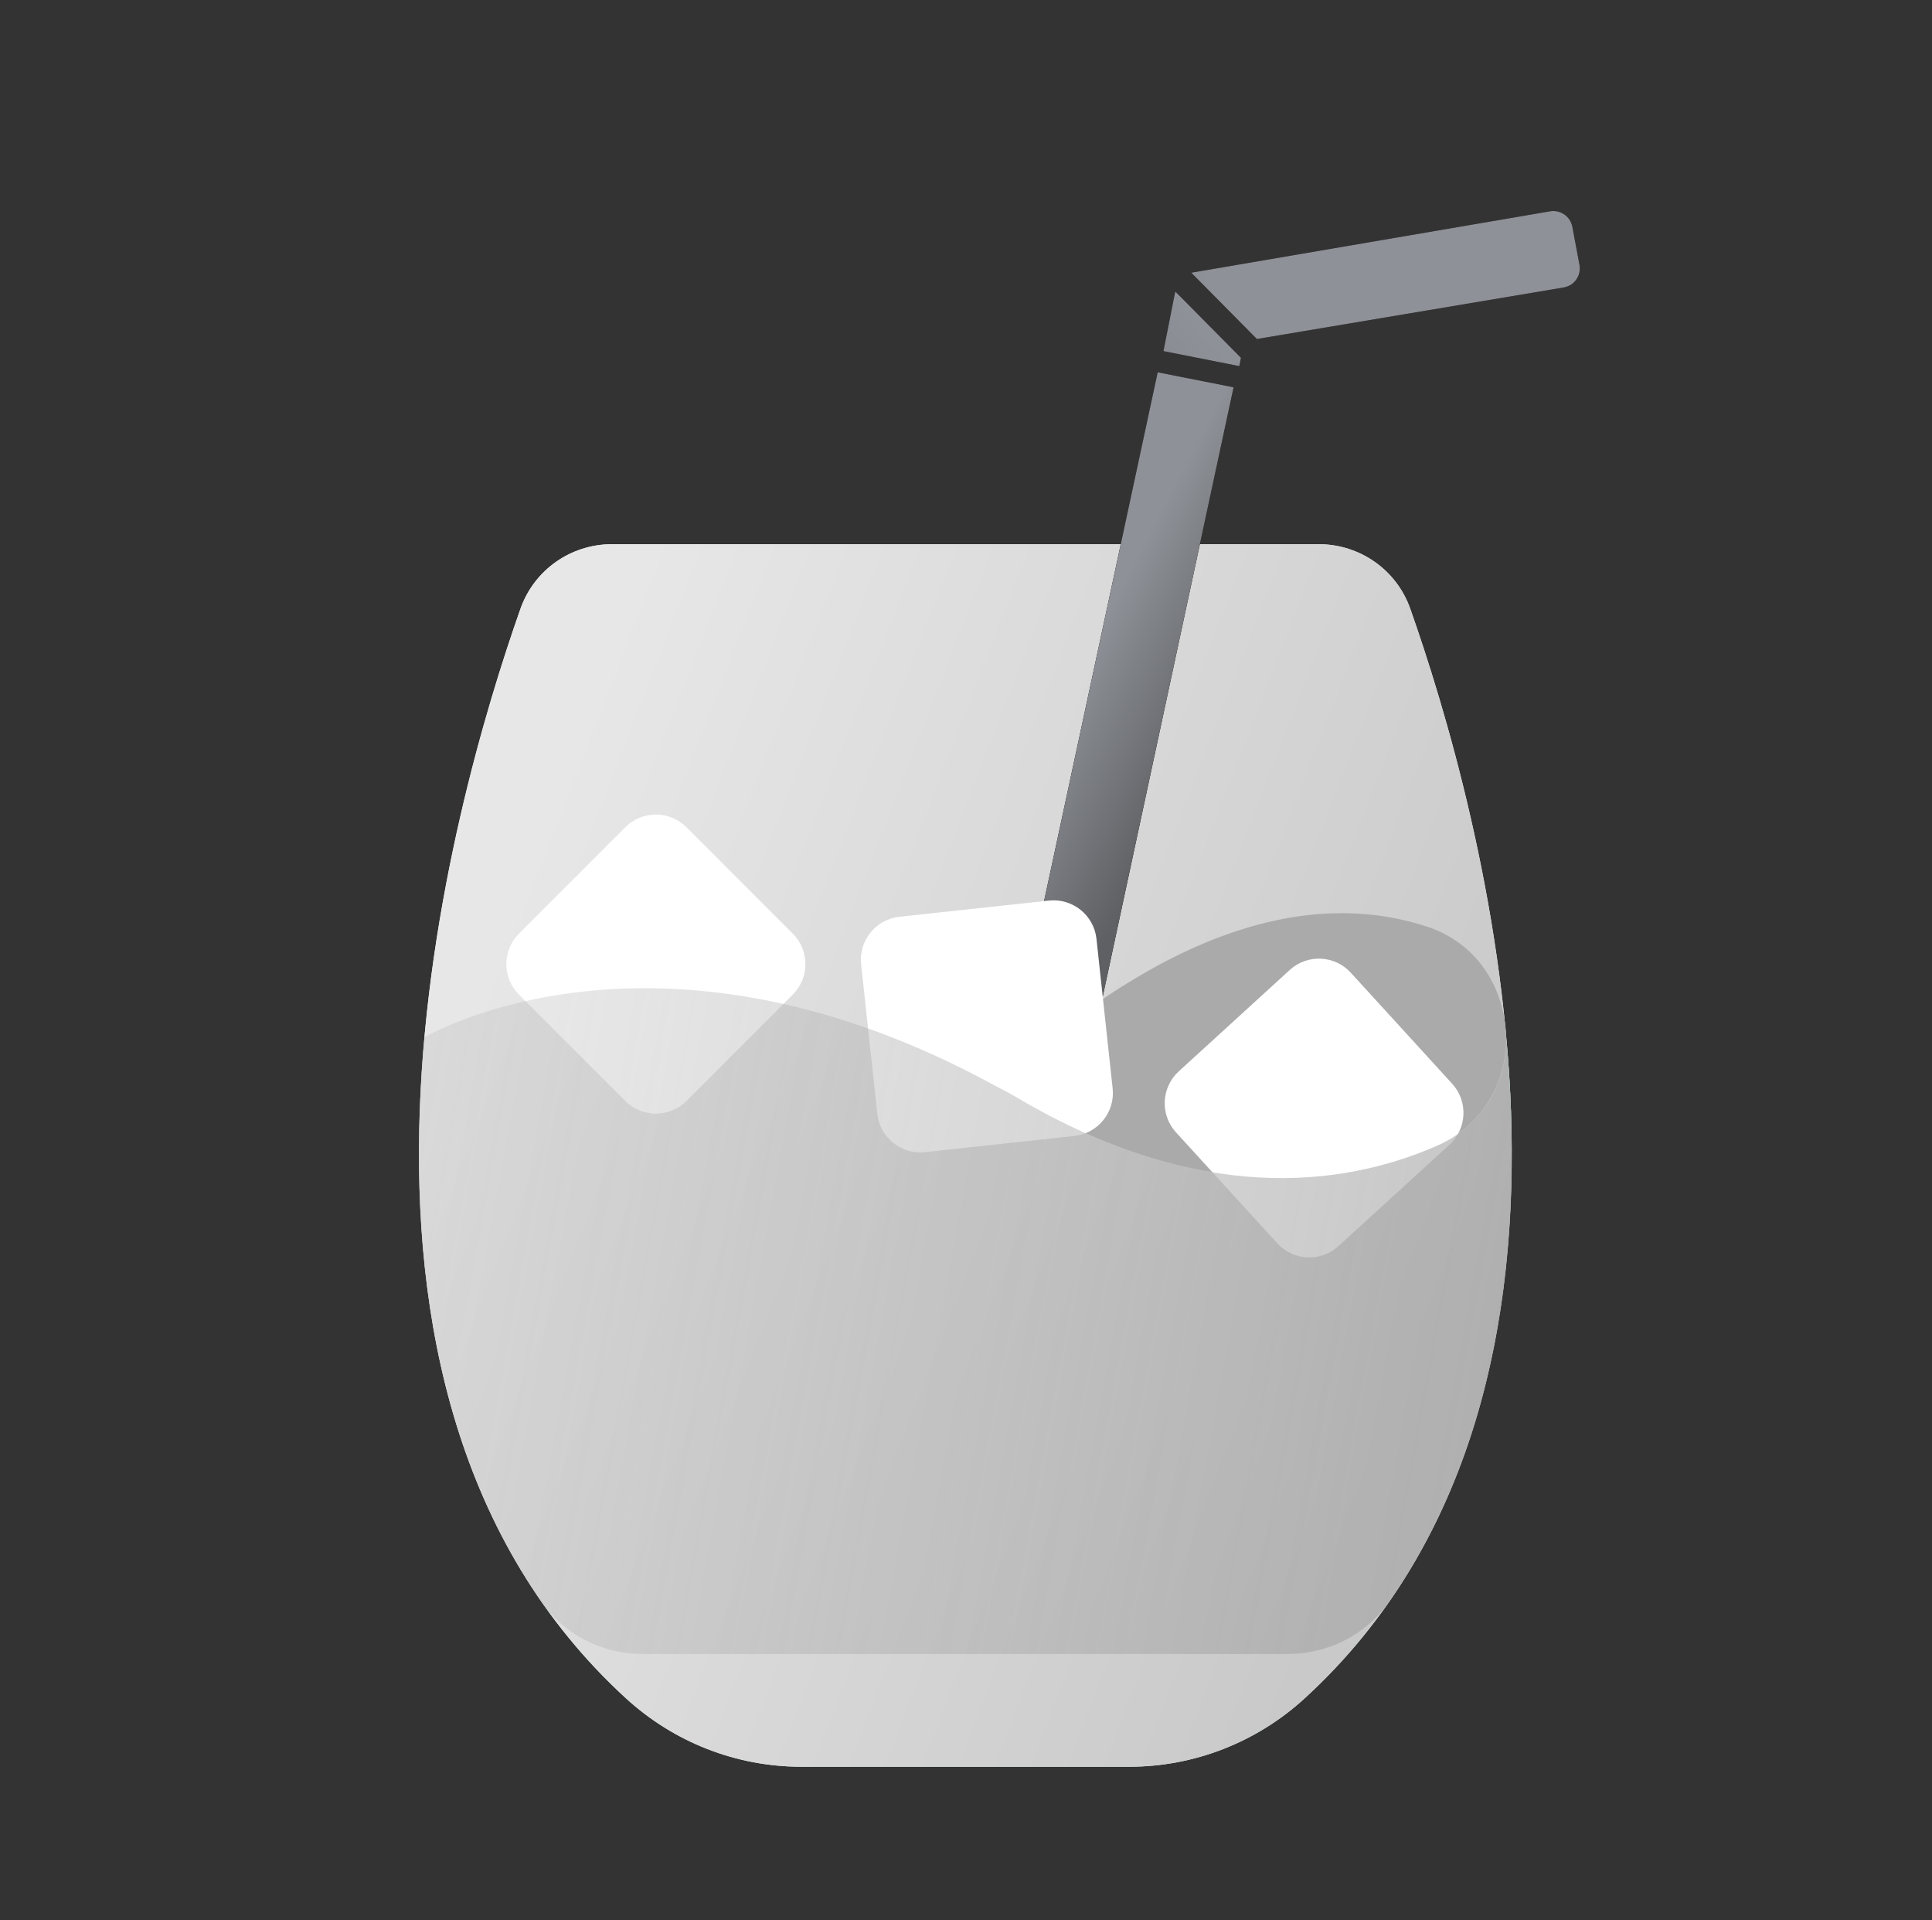 <svg width="161" height="160" viewBox="0 0 161 160" fill="none" xmlns="http://www.w3.org/2000/svg">
<rect x="0" y="0" width="161" height="160" fill="#333333" stroke="none"/>
<path d="M117.52 50.715C123.224 66.88 137.127 115.564 108.688 141.531C104.707 145.167 99.511 147.2 94.117 147.2C86.486 147.2 74.403 147.2 66.772 147.2C61.369 147.2 56.178 145.167 52.188 141.522C23.771 115.55 37.67 66.876 43.374 50.715C44.517 47.481 47.568 45.342 50.996 45.342H109.897C113.325 45.342 116.377 47.481 117.52 50.715Z" fill="#DAF1F2"/>
<path d="M117.52 50.715C123.224 66.88 137.127 115.564 108.688 141.531C104.707 145.167 99.511 147.2 94.117 147.2C86.486 147.2 74.403 147.2 66.772 147.2C61.369 147.2 56.178 145.167 52.188 141.522C23.771 115.55 37.67 66.876 43.374 50.715C44.517 47.481 47.568 45.342 50.996 45.342H109.897C113.325 45.342 116.377 47.481 117.52 50.715Z" fill="url(#paint0_linear_19167_4704)"/>
<path d="M131.623 22.066L131.029 18.896C130.865 18.021 130.023 17.445 129.148 17.609C129.148 17.609 99.344 22.701 99.27 22.72L104.74 28.246L130.336 23.948C131.211 23.784 131.787 22.941 131.623 22.066Z" fill="black"/>
<path d="M131.623 22.066L131.029 18.896C130.865 18.021 130.023 17.445 129.148 17.609C129.148 17.609 99.344 22.701 99.27 22.72L104.74 28.246L130.336 23.948C131.211 23.784 131.787 22.941 131.623 22.066Z" fill="url(#paint1_linear_19167_4704)"/>
<path d="M97.881 24.562L96.953 29.255L103.278 30.505L103.415 29.813L97.947 24.29C97.922 24.38 97.899 24.47 97.881 24.562Z" fill="black"/>
<path d="M97.881 24.562L96.953 29.255L103.278 30.505L103.415 29.813L97.947 24.29C97.922 24.38 97.899 24.47 97.881 24.562Z" fill="url(#paint2_linear_19167_4704)"/>
<path d="M96.474 31.017L83.827 89.879C83.654 90.752 84.222 91.6 85.095 91.773L88.258 92.398C89.131 92.571 89.979 92.003 90.152 91.13L102.799 32.268L96.474 31.017Z" fill="black"/>
<path d="M96.474 31.017L83.827 89.879C83.654 90.752 84.222 91.6 85.095 91.773L88.258 92.398C89.131 92.571 89.979 92.003 90.152 91.13L102.799 32.268L96.474 31.017Z" fill="url(#paint3_linear_19167_4704)"/>
<path d="M125.975 96.174C125.975 93.118 125.842 90.062 125.576 87.095C125.798 90.106 125.975 93.118 125.975 96.174Z" fill="#BCE2E2"/>
<path d="M125.514 86.545C125.514 90.177 123.57 93.813 119.632 95.496C111.673 98.955 99.821 100.297 84.86 91.519C84.209 91.129 83.563 90.784 82.916 90.438C98.79 75.818 110.726 74.565 118.773 77.16C122.666 78.37 124.872 81.572 125.39 85.031C125.47 85.509 125.514 86.027 125.514 86.545Z" fill="#AAAAAA"/>
<path d="M89.528 94.646L77.076 95.994C75.099 96.208 73.323 94.779 73.109 92.802L71.761 80.349C71.547 78.372 72.976 76.596 74.953 76.382L87.405 75.034C89.382 74.82 91.159 76.249 91.373 78.226L92.721 90.679C92.935 92.656 91.505 94.432 89.528 94.646Z" fill="white"/>
<path d="M120.784 95.38L111.535 103.826C110.067 105.167 107.789 105.064 106.448 103.596L98.001 94.347C96.66 92.879 96.764 90.601 98.232 89.26L107.48 80.814C108.949 79.472 111.226 79.576 112.567 81.044L121.014 90.293C122.355 91.761 122.252 94.038 120.784 95.38Z" fill="white"/>
<path d="M52.11 91.732L43.252 82.874C41.843 81.465 41.843 79.189 43.252 77.781L52.11 68.922C53.518 67.514 55.794 67.514 57.203 68.922L66.061 77.781C67.469 79.189 67.469 81.465 66.061 82.874L57.203 91.732C55.799 93.14 53.518 93.14 52.11 91.732Z" fill="white"/>
<path d="M107.324 137.806H53.543C50.194 137.806 47.01 136.199 45.101 133.444C35.543 119.665 33.918 102.166 35.357 86.43C36.775 85.633 55.553 75.491 82.925 90.461C83.545 90.771 84.209 91.125 84.873 91.524C99.799 100.293 111.669 98.964 119.641 95.51C123.583 93.827 125.531 90.195 125.531 86.563C126.971 102.304 125.345 119.741 115.748 133.471C113.834 136.208 110.663 137.806 107.324 137.806Z" fill="url(#paint4_linear_19167_4704)"/>
<defs>
<linearGradient id="paint0_linear_19167_4704" x1="53.724" y1="45.982" x2="132.967" y2="76.71" gradientUnits="userSpaceOnUse">
<stop stop-color="#E7E7E7"/>
<stop offset="1" stop-color="#C9C9C9"/>
</linearGradient>
<linearGradient id="paint1_linear_19167_4704" x1="52.708" y1="72.341" x2="111.187" y2="51.79" gradientUnits="userSpaceOnUse">
<stop stop-color="#5E6063"/>
<stop offset="1" stop-color="#8E9197"/>
</linearGradient>
<linearGradient id="paint2_linear_19167_4704" x1="73.555" y1="58.79" x2="103.911" y2="31.546" gradientUnits="userSpaceOnUse">
<stop stop-color="#5E6063"/>
<stop offset="1" stop-color="#8E9197"/>
</linearGradient>
<linearGradient id="paint3_linear_19167_4704" x1="97.536" y1="68.005" x2="86.39" y2="62.17" gradientUnits="userSpaceOnUse">
<stop stop-color="#5E6063"/>
<stop offset="1" stop-color="#8E9197"/>
</linearGradient>
<linearGradient id="paint4_linear_19167_4704" x1="24.414" y1="91.12" x2="246.428" y2="131.791" gradientUnits="userSpaceOnUse">
<stop stop-color="#BABABA" stop-opacity="0.26"/>
<stop offset="1" stop-color="#7D7D7D"/>
</linearGradient>
</defs>
</svg>
